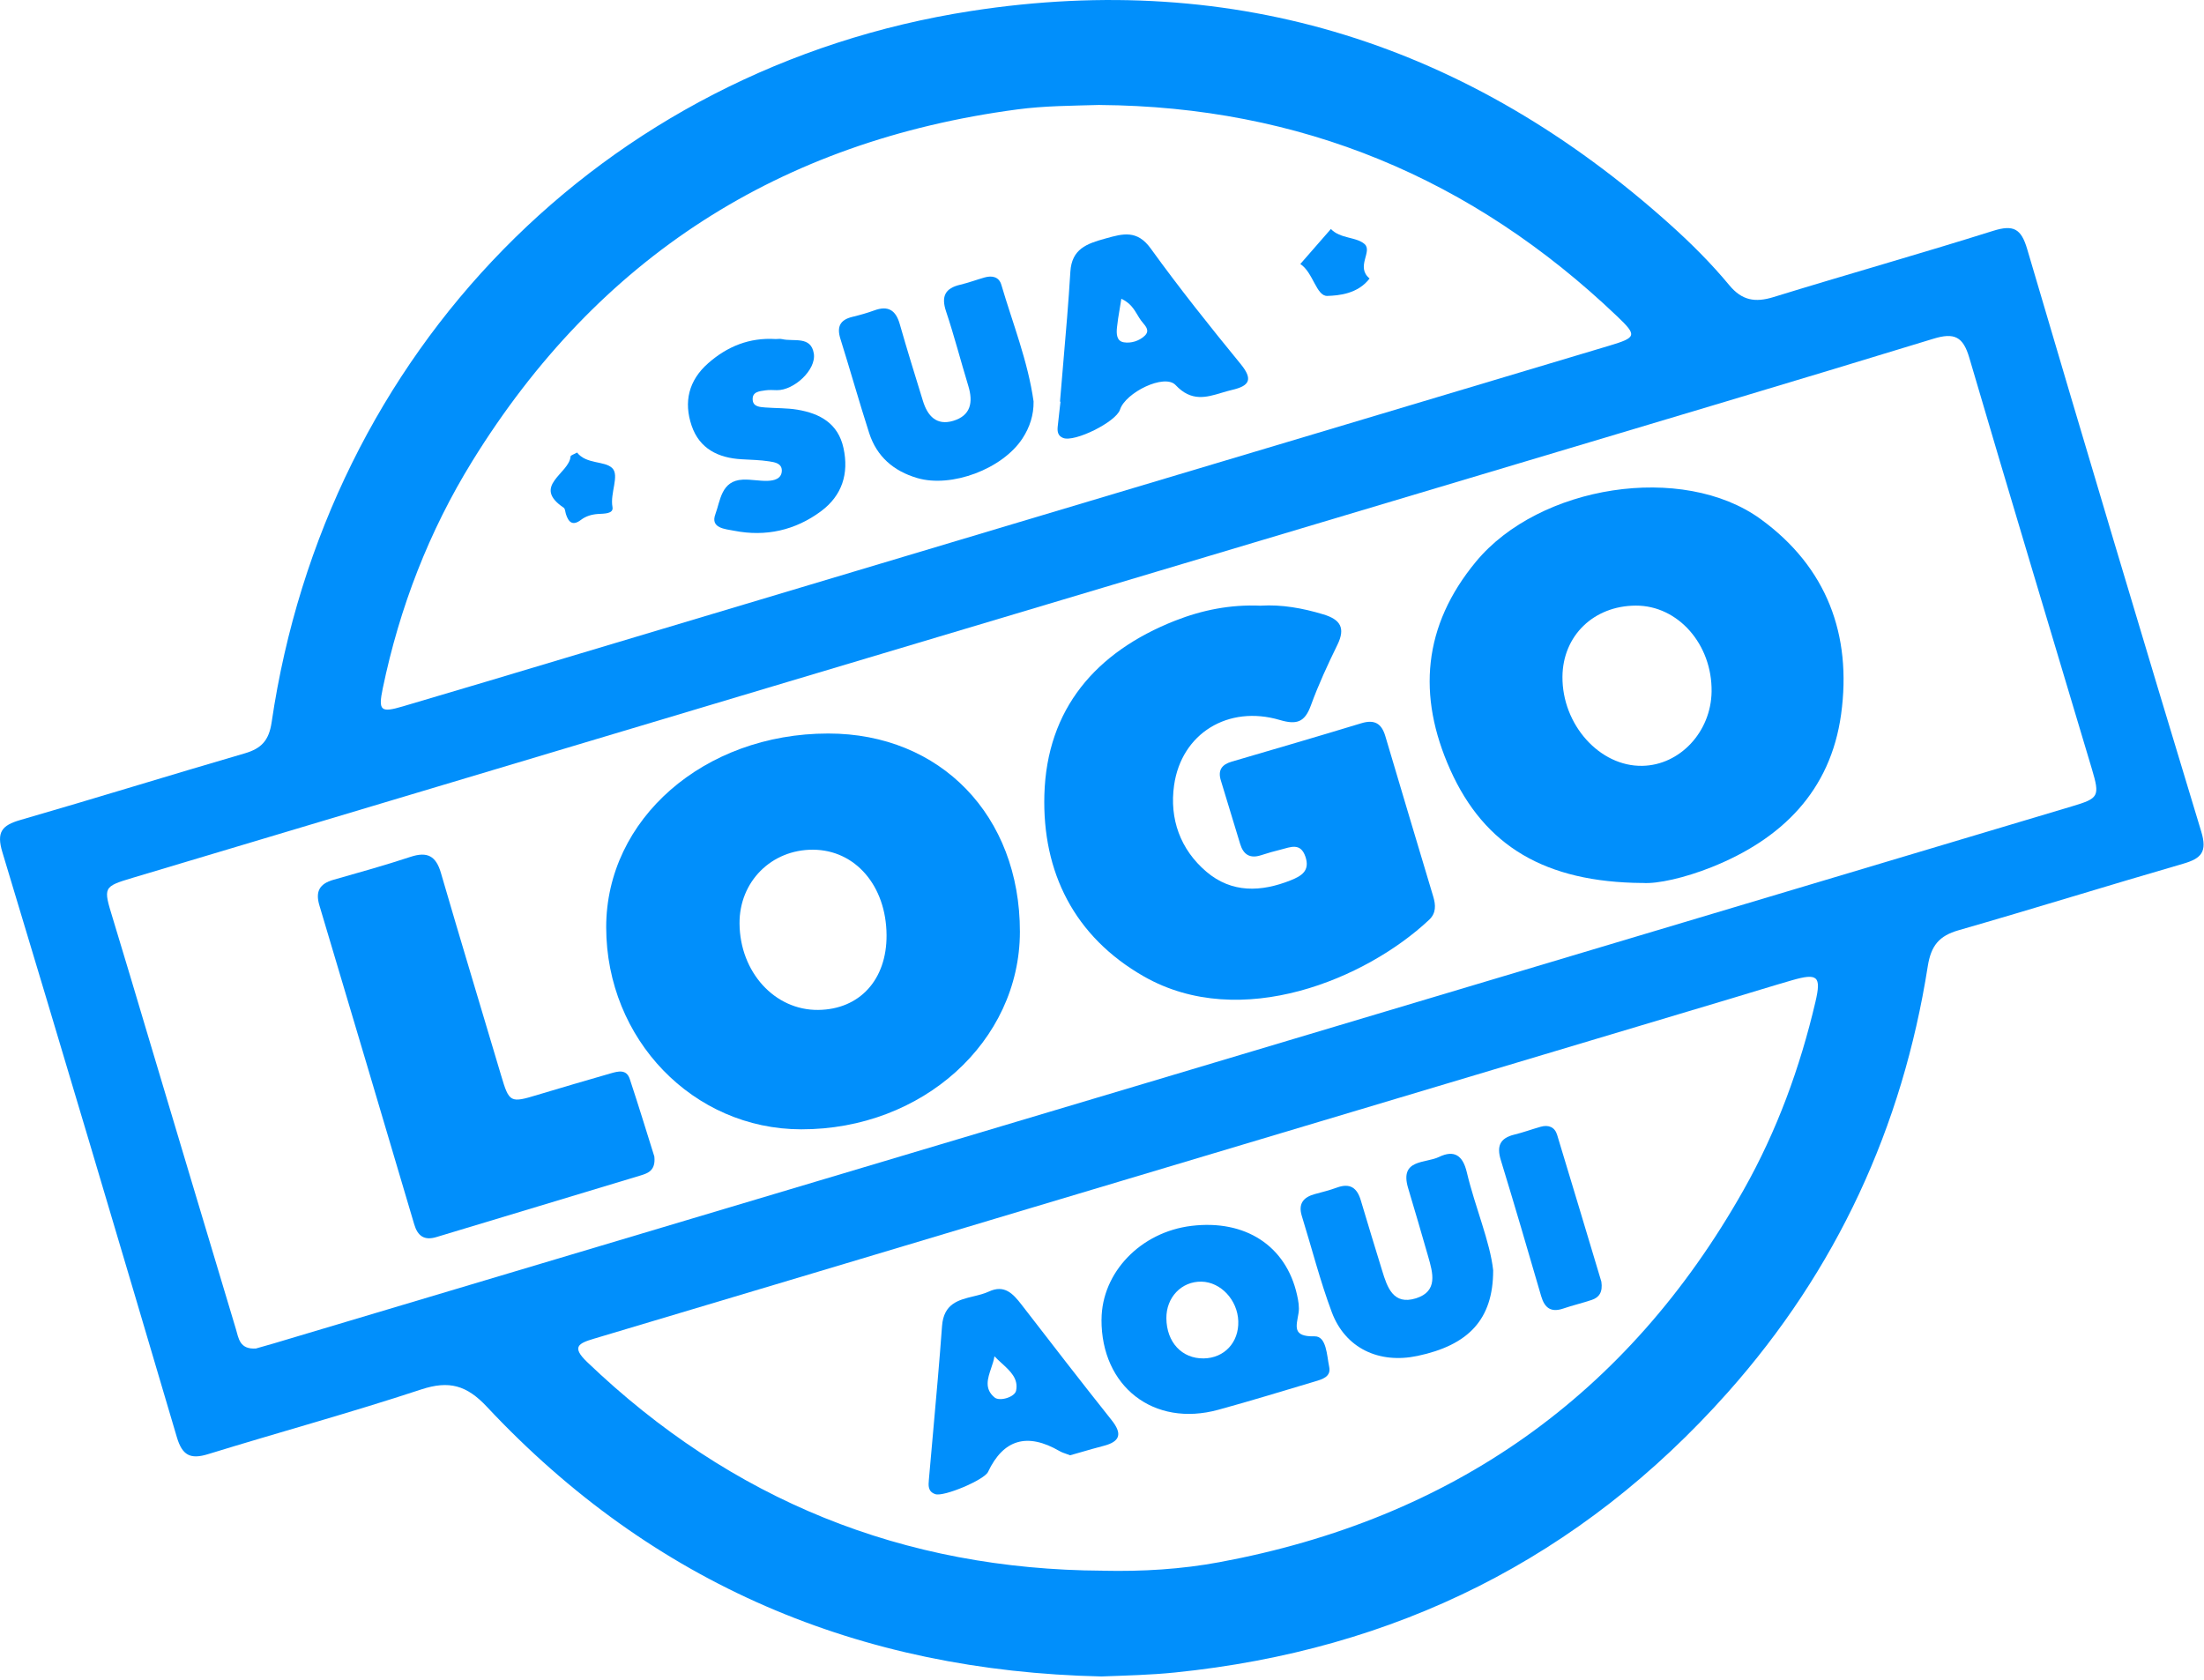 <svg width="480" height="366" viewBox="0 0 480 366" fill="none" xmlns="http://www.w3.org/2000/svg">
<g clip-path="url(#clip0_94_1009)">
<path d="M239.86 365.18C187.19 364.02 142.24 345.1 106.05 306.45C101.65 301.75 97.82 300.65 91.71 302.67C76.37 307.73 60.77 311.99 45.33 316.75C41.45 317.95 39.69 317.03 38.51 313.04C25.96 270.54 13.33 228.06 0.52 185.64C-0.8 181.27 0.38 179.79 4.42 178.62C20.74 173.91 36.97 168.86 53.28 164.11C56.92 163.05 58.57 161.32 59.16 157.32C71.02 76.72 131.17 14.86 211.46 2.4C269.29 -6.57 320.16 9.78 363.73 48.91C368.33 53.04 372.69 57.39 376.61 62.12C379.38 65.47 382.26 65.94 386.25 64.71C402.17 59.8 418.21 55.28 434.09 50.28C438.49 48.9 440.18 49.79 441.49 54.25C453.97 96.59 466.59 138.9 479.4 181.14C480.75 185.59 479.41 187 475.44 188.15C459.12 192.88 442.9 197.94 426.57 202.63C422.32 203.85 420.56 205.95 419.84 210.48C414.32 245.58 399.96 276.66 376.31 303.28C344.19 339.43 303.87 359.45 255.85 364.32C250.52 364.86 245.22 364.98 239.84 365.18H239.86ZM55.78 293.73C56.72 293.46 58.16 293.07 59.6 292.64C122.97 273.72 186.35 254.81 249.72 235.88C316.92 215.8 384.12 195.71 451.32 175.62C457.07 173.9 457.37 173.5 455.58 167.5C446.68 137.65 437.66 107.83 428.89 77.94C427.54 73.34 425.65 72.38 421.06 73.79C390.8 83.06 360.45 92.07 330.13 101.14C275.7 117.42 221.27 133.67 166.84 149.94C120.87 163.68 74.9 177.43 28.94 191.2C22.43 193.15 22.48 193.24 24.54 199.97C27.12 208.41 29.62 216.88 32.15 225.34C38.55 246.73 44.94 268.12 51.37 289.49C51.97 291.48 52.15 294 55.79 293.74L55.78 293.73ZM239.49 22.86C233.46 23.04 227.49 23.04 221.51 23.84C169.88 30.71 130.24 56.12 102.86 100.45C93.41 115.75 87.02 132.34 83.36 149.94C82.34 154.86 82.92 155.29 87.73 153.87C93.8 152.07 99.87 150.28 105.93 148.47C144.54 136.91 183.15 125.35 221.76 113.8C264.68 100.96 307.61 88.16 350.52 75.29C356.46 73.51 356.56 73.07 352.17 68.88C320.63 38.79 283.17 23.19 239.5 22.87L239.49 22.86ZM240.19 342.15C248.76 342.34 257.24 341.84 265.62 340.28C316.17 330.88 354.42 304.07 379.74 259.19C386.98 246.35 392.02 232.58 395.38 218.22C396.69 212.64 395.87 211.92 390.27 213.53C385.79 214.82 381.34 216.22 376.87 217.55C326.11 232.74 275.36 247.92 224.6 263.11C192.84 272.62 161.08 282.15 129.31 291.62C125.97 292.62 124.45 293.4 127.84 296.66C159.28 326.79 196.72 341.92 240.19 342.14V342.15Z" fill="#018FFB"/>
<path d="M357.7 192.34C336.55 192.18 323.3 184.32 315.84 167.66C308.61 151.53 309.89 136.31 321.44 122.35C335.24 105.66 366.46 100.74 383.45 113.08C397.86 123.55 403.34 138.31 400.97 155.57C398.67 172.34 388.01 182.81 372.72 188.91C366.95 191.21 360.95 192.58 357.71 192.33L357.7 192.34ZM356.26 131.92C347.08 131.95 340.35 138.48 340.28 147.41C340.2 157.86 348.39 167 357.68 166.82C365.87 166.67 372.63 159.42 372.76 150.67C372.91 140.36 365.45 131.88 356.25 131.92H356.26Z" fill="#018FFB"/>
<path d="M180.37 159.78C204.83 159.77 222.14 177.68 222.12 202.96C222.1 226.87 200.87 246.05 174.48 246C150.94 245.96 132.06 226.4 132.02 202.02C131.99 178.43 153.31 159.79 180.37 159.78ZM193.08 203.69C193.01 192.96 186.28 185.14 177.08 185.09C167.99 185.04 160.99 192.07 161.06 201.17C161.14 211.76 168.72 220.09 178.19 219.99C187.22 219.89 193.14 213.41 193.08 203.69V203.69Z" fill="#018FFB"/>
<path d="M274.58 131.93C279.16 131.65 283.7 132.47 288.21 133.83C291.89 134.94 293.07 136.76 291.28 140.43C289.16 144.76 287.13 149.16 285.48 153.69C284.16 157.31 282.41 157.93 278.71 156.83C267.48 153.52 257.31 159.75 255.7 171.05C254.66 178.35 257.04 185.04 262.74 189.89C268.25 194.57 274.65 194.33 281.11 191.75C283.45 190.81 285.35 189.68 284.3 186.6C283.23 183.46 281.01 184.55 278.96 185.06C277.51 185.42 276.06 185.82 274.64 186.29C272.23 187.08 270.79 186.16 270.09 183.84C268.68 179.22 267.29 174.6 265.88 169.99C265.2 167.77 266.09 166.54 268.24 165.91C277.67 163.15 287.09 160.4 296.49 157.54C299.33 156.68 300.89 157.57 301.71 160.37C305.15 172.02 308.66 183.65 312.14 195.3C312.69 197.14 312.8 198.91 311.22 200.38C297.63 213.15 270.28 224.78 249.11 212.69C233.95 204.03 226.97 189.95 227.45 173.12C227.98 154.42 238.66 142.01 255.9 135.21C261.84 132.87 268.02 131.64 274.59 131.94L274.58 131.93Z" fill="#018FFB"/>
<path d="M142.51 251.97C142.81 254.96 141.14 255.55 139.54 256.04C124.71 260.54 109.87 264.98 95.04 269.47C92.36 270.28 90.95 269.2 90.21 266.69C83.35 243.53 76.48 220.36 69.56 197.22C68.64 194.14 69.63 192.49 72.63 191.64C78.24 190.05 83.86 188.48 89.4 186.65C93.06 185.44 94.95 186.44 96.03 190.16C100.31 204.88 104.77 219.54 109.13 234.24C110.9 240.2 111.11 240.31 117.14 238.47C122.4 236.87 127.69 235.36 132.97 233.82C134.63 233.34 136.44 232.85 137.16 235.05C139.1 240.9 140.89 246.79 142.52 251.97H142.51Z" fill="#018FFB"/>
<path d="M225.1 87.45C225.14 90.41 224.27 93.06 222.69 95.49C218.34 102.16 207.22 106.33 199.76 104.13C194.6 102.61 190.94 99.45 189.29 94.32C187.1 87.51 185.17 80.63 183.03 73.81C182.2 71.18 182.95 69.67 185.64 69.02C187.25 68.63 188.86 68.18 190.42 67.61C193.45 66.5 195.1 67.59 195.96 70.61C197.55 76.21 199.29 81.76 201 87.33C202 90.58 203.94 92.77 207.6 91.67C211.45 90.51 211.96 87.6 210.89 84.08C209.24 78.67 207.83 73.19 206.04 67.83C204.93 64.52 205.85 62.78 209.16 62.01C210.94 61.59 212.66 60.94 214.42 60.44C216.05 59.98 217.56 60.27 218.08 62.04C220.56 70.47 223.86 78.68 225.1 87.45Z" fill="#018FFB"/>
<path d="M168.84 73.86C169.34 73.86 169.86 73.76 170.33 73.87C172.86 74.47 176.62 73.11 177.24 77.02C177.8 80.58 172.87 85.07 169.18 84.99C168.35 84.97 167.5 84.91 166.69 85.03C165.39 85.22 163.75 85.32 163.93 87.17C164.07 88.61 165.53 88.67 166.68 88.76C169 88.94 171.36 88.86 173.65 89.24C178.56 90.06 182.53 92.22 183.7 97.59C184.92 103.17 183.39 107.95 178.82 111.35C173.21 115.52 166.78 116.97 159.88 115.61C157.95 115.23 154.65 115.08 155.8 112C156.9 109.06 157.05 104.7 161.76 104.48C163.57 104.39 165.4 104.81 167.22 104.74C168.54 104.69 170.12 104.33 170.26 102.71C170.41 100.93 168.72 100.68 167.48 100.49C165.51 100.19 163.5 100.16 161.51 100.04C156.43 99.76 152.34 97.75 150.63 92.73C148.87 87.56 149.97 82.87 154.22 79.13C158.41 75.44 163.22 73.51 168.86 73.85L168.84 73.86Z" fill="#018FFB"/>
<path d="M125.68 98.58C127.71 101.17 131.68 100.34 133.33 101.96C134.97 103.57 132.82 107.42 133.39 110.44C133.68 111.98 131.5 111.87 130.22 111.96C128.85 112.06 127.6 112.42 126.5 113.26C124.71 114.62 123.81 113.75 123.25 111.98C123.1 111.5 123.09 110.81 122.76 110.59C115.72 105.87 123.99 103.17 124.26 99.43C124.28 99.17 125.02 98.96 125.67 98.58H125.68Z" fill="#018FFB"/>
<path d="M298.27 60.67C295.73 64.01 291.6 64.38 289.07 64.46C286.67 64.54 285.99 59.32 283.19 57.51C285.41 54.97 287.63 52.42 289.85 49.88C291.89 52.04 295.35 51.55 297.18 53.16C299 54.76 295.19 58.11 298.27 60.66V60.67Z" fill="#018FFB"/>
<path d="M239.9 287.42C239.94 277.19 248.42 268.36 259.49 267.03C271.22 265.61 280.08 271.38 282.47 282.04C282.76 283.32 283.01 284.71 282.81 285.98C282.35 288.88 281.34 291.2 286.3 291.09C288.9 291.03 288.96 295.24 289.48 297.74C289.93 299.91 287.98 300.44 286.38 300.92C279.37 303.01 272.38 305.16 265.33 307.09C251.28 310.94 239.83 302.05 239.89 287.43L239.9 287.42ZM254.02 287.16C254.07 292.38 257.4 295.97 262.14 295.9C266.64 295.84 269.83 292.41 269.68 287.79C269.53 283.18 265.87 279.26 261.66 279.18C257.32 279.1 253.98 282.6 254.02 287.16V287.16Z" fill="#018FFB"/>
<path d="M325.19 276.71C325.2 287.46 319.76 293.03 308.7 295.36C300.31 297.13 292.99 293.68 290.05 285.84C287.49 279 285.69 271.88 283.52 264.88C282.69 262.19 283.86 260.78 286.37 260.1C287.98 259.67 289.6 259.26 291.16 258.69C294.01 257.65 295.56 258.73 296.37 261.49C297.87 266.6 299.46 271.68 301.01 276.77C302.12 280.42 303.43 284.34 308.34 282.82C313.25 281.3 312.06 277.27 311.02 273.65C309.6 268.69 308.15 263.74 306.67 258.8C304.76 252.43 310.41 253.46 313.39 252.02C316.72 250.41 318.58 251.7 319.44 255.31C321.28 263.05 324.51 270.45 325.19 276.69V276.71Z" fill="#018FFB"/>
<path d="M348.75 279.14C349.1 281.48 348.26 282.62 346.66 283.16C344.61 283.85 342.5 284.34 340.45 285.04C337.79 285.94 336.4 284.92 335.65 282.35C332.77 272.45 329.87 262.55 326.85 252.68C325.92 249.65 326.68 247.91 329.8 247.15C331.74 246.68 333.62 245.98 335.54 245.44C337.23 244.96 338.6 245.49 339.12 247.2C342.41 258.02 345.65 268.85 348.74 279.14H348.75Z" fill="#018FFB"/>
<path fill-rule="evenodd" clip-rule="evenodd" d="M231.569 79.017C231.325 81.841 231.081 84.666 230.85 87.49H230.83C230.855 87.496 230.884 87.499 230.911 87.499C230.928 87.5 230.945 87.5 230.96 87.5C230.915 87.888 230.87 88.276 230.825 88.663C230.658 90.092 230.492 91.518 230.35 92.95C230.25 93.98 230.37 94.94 231.53 95.4C234.02 96.4 243.07 91.9 243.92 89.23C245.1 85.52 253.62 81.31 256.03 83.88C259.458 87.538 262.693 86.569 266.045 85.564C266.79 85.341 267.54 85.116 268.3 84.94C272.06 84.07 272.99 82.71 270.2 79.3C263.47 71.07 256.83 62.75 250.61 54.13C247.657 50.024 244.533 50.897 240.843 51.929C240.759 51.953 240.675 51.976 240.59 52C236.72 53.08 233.41 54.21 233.11 59.19C232.711 65.803 232.14 72.41 231.569 79.017ZM247.732 68.612C246.972 67.34 246.159 65.979 244.21 65.08V65.09C244.087 65.889 243.961 66.635 243.842 67.346C243.602 68.77 243.387 70.053 243.26 71.34C243.13 72.64 243.13 74.29 244.73 74.56C246.32 74.83 248.08 74.28 249.28 73.16C250.413 72.101 249.632 71.177 248.923 70.338C248.769 70.155 248.617 69.976 248.49 69.8C248.219 69.426 247.978 69.023 247.732 68.612Z" fill="#018FFB"/>
<path fill-rule="evenodd" clip-rule="evenodd" d="M232.267 316.715C232.523 316.803 232.779 316.891 233.03 316.99V317.01C233.87 316.774 234.699 316.534 235.52 316.297C237.135 315.83 238.723 315.371 240.32 314.96C243.98 314.02 244.46 312.32 242.09 309.34C235.47 301.01 228.95 292.59 222.45 284.16C220.6 281.77 218.74 279.77 215.38 281.33C214.336 281.816 213.157 282.101 211.979 282.386C208.743 283.17 205.519 283.951 205.16 288.87C204.6 296.55 203.911 304.215 203.222 311.882C202.914 315.307 202.606 318.733 202.31 322.16L202.299 322.279C202.181 323.582 202.06 324.917 203.7 325.47C205.55 326.09 214.35 322.37 215.17 320.64C218.53 313.51 223.73 312.01 230.76 316.09C231.229 316.358 231.747 316.536 232.267 316.715ZM218.148 296.944C217.611 296.454 217.069 295.961 216.58 295.44C216.449 296.283 216.158 297.142 215.868 297.999C215.095 300.282 214.329 302.544 216.62 304.42C217.71 305.31 220.99 304.35 221.29 302.93C221.841 300.313 220.017 298.649 218.148 296.944Z" fill="#018FFB"/>
</g>
<defs>
<clipPath id="clip0_94_1009">
<rect width="479.92" height="365.18" fill="white"/>
</clipPath>
</defs>
</svg>
